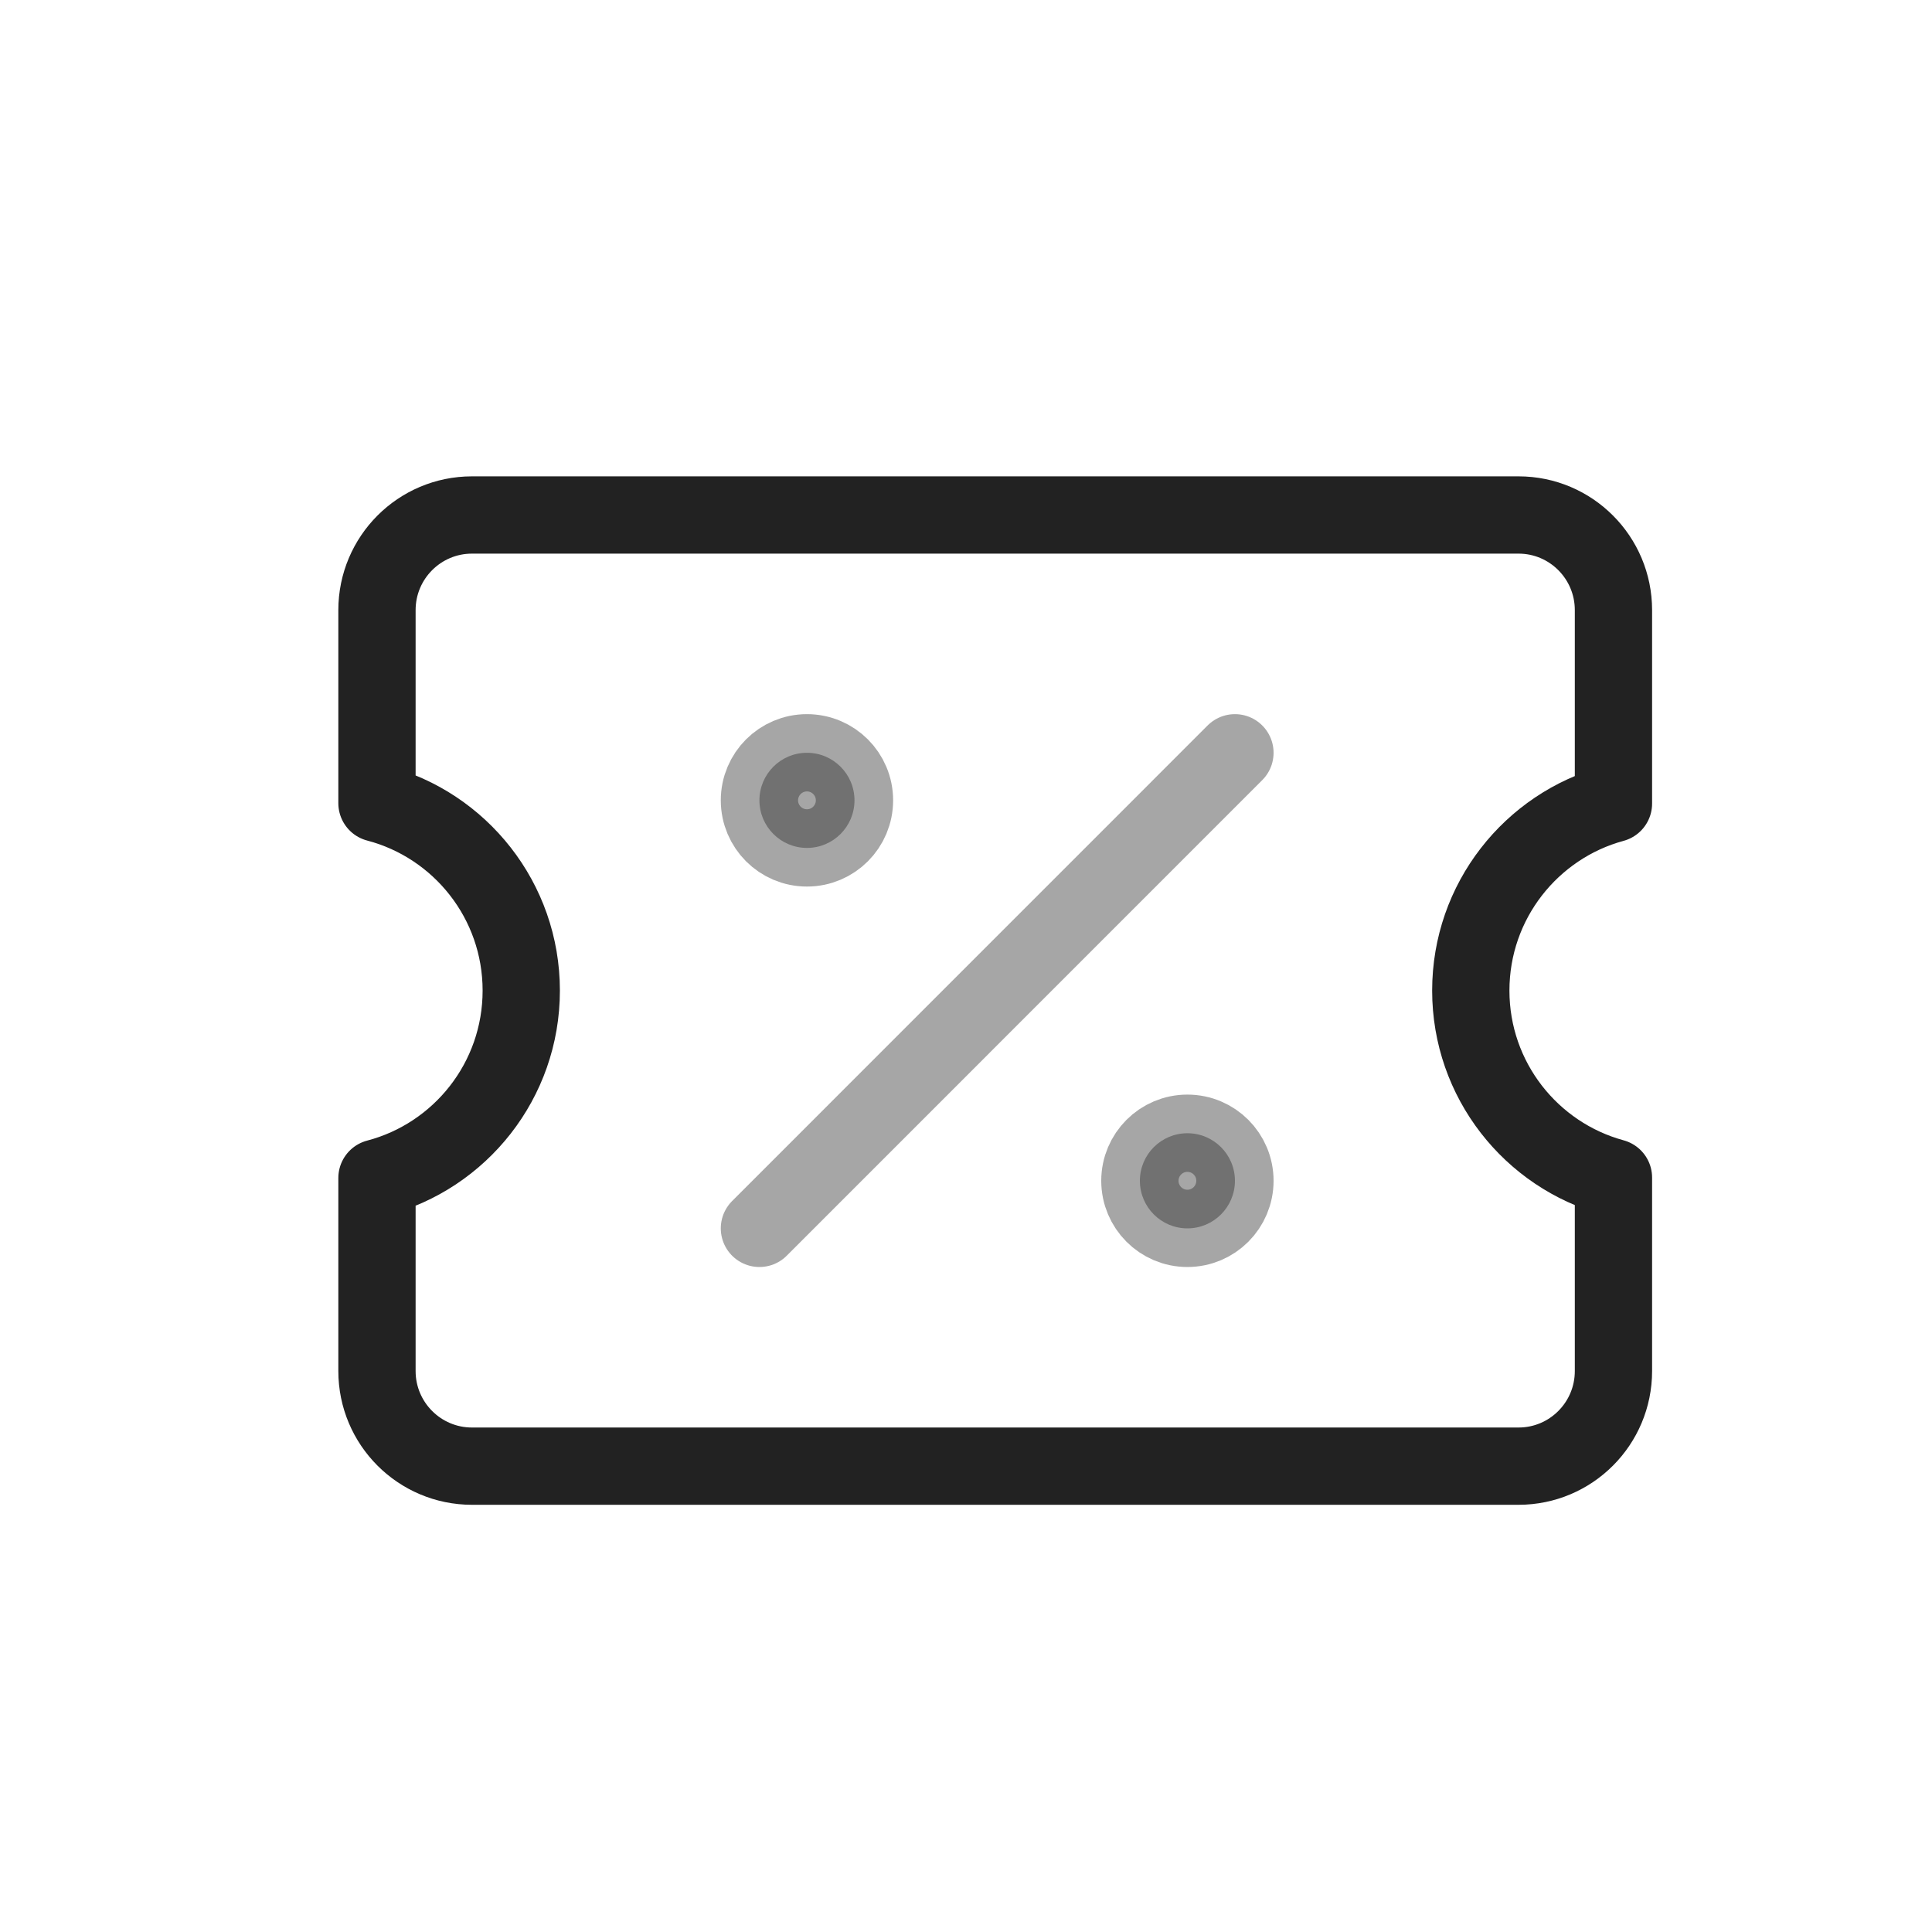 <svg width="25" height="25" viewBox="0 0 25 25" fill="none" xmlns="http://www.w3.org/2000/svg">
<path d="M4.878 17.741C4.878 18.421 5.429 18.972 6.107 18.972H19.65C20.328 18.972 20.878 18.421 20.878 17.741V15.238C19.815 14.949 19.032 13.975 19.032 12.818C19.032 11.661 19.815 10.687 20.878 10.398V7.895C20.878 7.215 20.328 6.664 19.65 6.664H6.107C5.429 6.664 4.878 7.215 4.878 7.895V10.393C5.953 10.675 6.745 11.654 6.745 12.818C6.745 13.982 5.953 14.961 4.878 15.243V17.741Z" stroke="#222222" stroke-linecap="round" stroke-linejoin="round"/>
<path opacity="0.4" d="M9.827 15.895L15.98 9.741" stroke="#222222" stroke-linecap="round" stroke-linejoin="round"/>
<path opacity="0.4" d="M10.442 10.972C10.782 10.972 11.057 10.696 11.057 10.356C11.057 10.017 10.782 9.741 10.442 9.741C10.102 9.741 9.827 10.017 9.827 10.356C9.827 10.696 10.102 10.972 10.442 10.972Z" fill="#222222" stroke="#222222" stroke-linecap="round" stroke-linejoin="round"/>
<path opacity="0.4" d="M15.365 15.895C15.705 15.895 15.98 15.619 15.98 15.279C15.98 14.94 15.705 14.664 15.365 14.664C15.025 14.664 14.75 14.94 14.75 15.279C14.75 15.619 15.025 15.895 15.365 15.895Z" fill="#222222" stroke="#222222" stroke-linecap="round" stroke-linejoin="round"/>
</svg>
